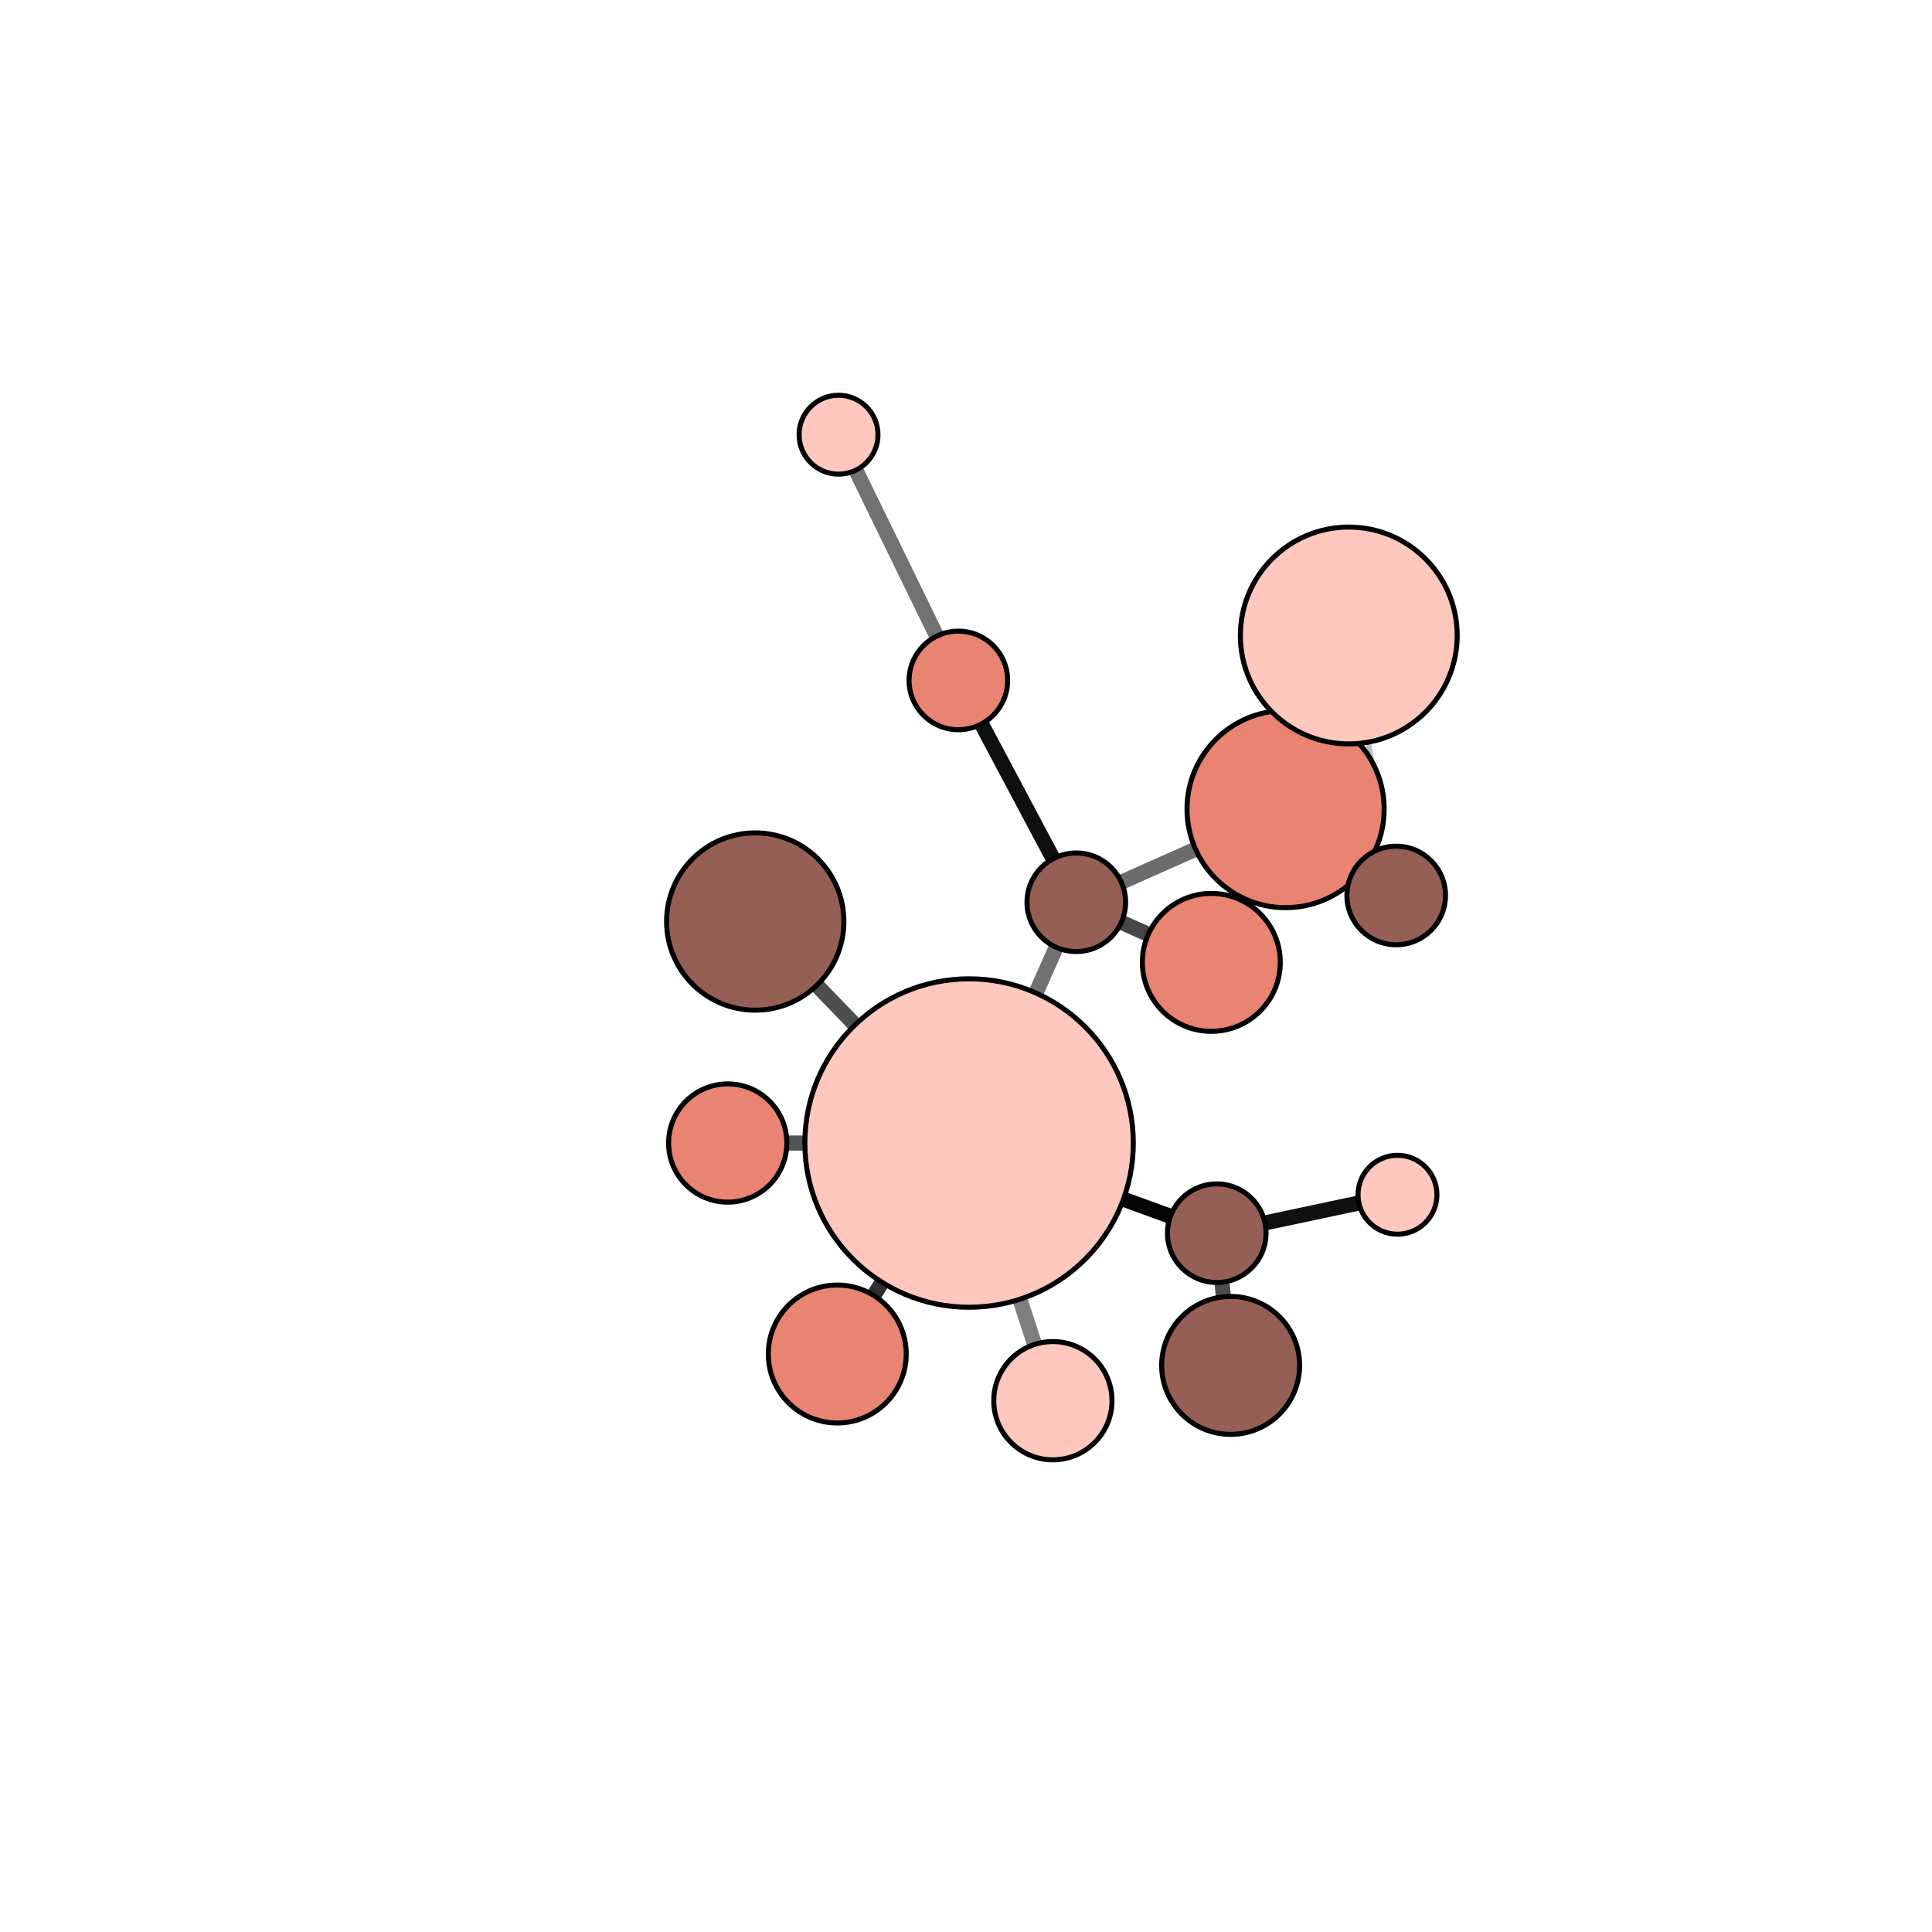 <?xml version='1.0' encoding='UTF-8' ?>
<svg xmlns='http://www.w3.org/2000/svg' xmlns:xlink='http://www.w3.org/1999/xlink' viewBox='0 0 288.00 288.00'>
<defs>
  <style type='text/css'><![CDATA[
    line, polyline, path, rect, circle {
      fill: none;
      stroke: #000000;
      stroke-linecap: round;
      stroke-linejoin: round;
      stroke-miterlimit: 10.00;
    }
  ]]></style>
</defs>
<rect width='100%' height='100%' style='stroke: none; fill: #FFFFFF;'/>
<line x1='208.13' y1='133.49' x2='191.64' y2='120.61' style='stroke-width: 2.25; stroke: #111111;' />
<line x1='201.06' y1='94.73' x2='191.64' y2='120.61' style='stroke-width: 2.25; stroke: #242424;' />
<line x1='181.38' y1='183.83' x2='183.45' y2='203.54' style='stroke-width: 2.25; stroke: #4C4C4C;' />
<line x1='160.44' y1='134.50' x2='180.57' y2='143.46' style='stroke-width: 2.25; stroke: #464646;' />
<line x1='108.48' y1='170.39' x2='144.46' y2='170.39' style='stroke-width: 2.25; stroke: #535353;' />
<line x1='124.81' y1='201.84' x2='144.46' y2='170.39' style='stroke-width: 2.25; stroke: #2F2F2F;' />
<line x1='156.95' y1='208.80' x2='144.46' y2='170.39' style='stroke-width: 2.25; stroke: #7E7E7E;' />
<line x1='181.38' y1='183.83' x2='144.46' y2='170.39' style='stroke-width: 2.25; stroke: #040404;' />
<line x1='160.44' y1='134.50' x2='144.46' y2='170.39' style='stroke-width: 2.25; stroke: #717171;' />
<line x1='181.38' y1='183.83' x2='208.32' y2='178.10' style='stroke-width: 2.25; stroke: #101010;' />
<line x1='112.58' y1='137.37' x2='144.46' y2='170.39' style='stroke-width: 2.25; stroke: #4E4E4E;' />
<line x1='160.44' y1='134.50' x2='191.64' y2='120.61' style='stroke-width: 2.25; stroke: #6C6C6C;' />
<line x1='160.44' y1='134.50' x2='142.86' y2='101.43' style='stroke-width: 2.25; stroke: #0F0F0F;' />
<line x1='125.00' y1='64.80' x2='142.86' y2='101.43' style='stroke-width: 2.25; stroke: #727272;' />
<line x1='201.06' y1='94.73' x2='208.13' y2='133.49' style='stroke-width: 0.75; stroke: #BEBEBE; stroke-dasharray: 4.00,4.00;' />
<circle cx='208.32' cy='178.10' r='4.41pt' style='stroke-width: 0.75; fill: #FFC8BE;' />
<circle cx='142.86' cy='101.43' r='5.51pt' style='stroke-width: 0.75; fill: #E88471;' />
<circle cx='183.45' cy='203.54' r='7.71pt' style='stroke-width: 0.75; fill: #965F55;' />
<circle cx='144.46' cy='170.39' r='18.36pt' style='stroke-width: 0.75; fill: #FFC8BE;' />
<circle cx='191.64' cy='120.61' r='11.02pt' style='stroke-width: 0.75; fill: #E88471;' />
<circle cx='208.13' cy='133.49' r='5.51pt' style='stroke-width: 0.75; fill: #965F55;' />
<circle cx='201.06' cy='94.73' r='12.12pt' style='stroke-width: 0.75; fill: #FFC8BE;' />
<circle cx='108.48' cy='170.39' r='6.61pt' style='stroke-width: 0.75; fill: #E88471;' />
<circle cx='112.58' cy='137.37' r='9.91pt' style='stroke-width: 0.75; fill: #965F55;' />
<circle cx='156.95' cy='208.80' r='6.61pt' style='stroke-width: 0.75; fill: #FFC8BE;' />
<circle cx='180.57' cy='143.46' r='7.71pt' style='stroke-width: 0.75; fill: #E88471;' />
<circle cx='181.38' cy='183.83' r='5.51pt' style='stroke-width: 0.75; fill: #965F55;' />
<circle cx='125.00' cy='64.80' r='4.41pt' style='stroke-width: 0.75; fill: #FFC8BE;' />
<circle cx='124.81' cy='201.84' r='7.71pt' style='stroke-width: 0.75; fill: #E88471;' />
<circle cx='160.44' cy='134.50' r='5.51pt' style='stroke-width: 0.75; fill: #965F55;' />
</svg>
